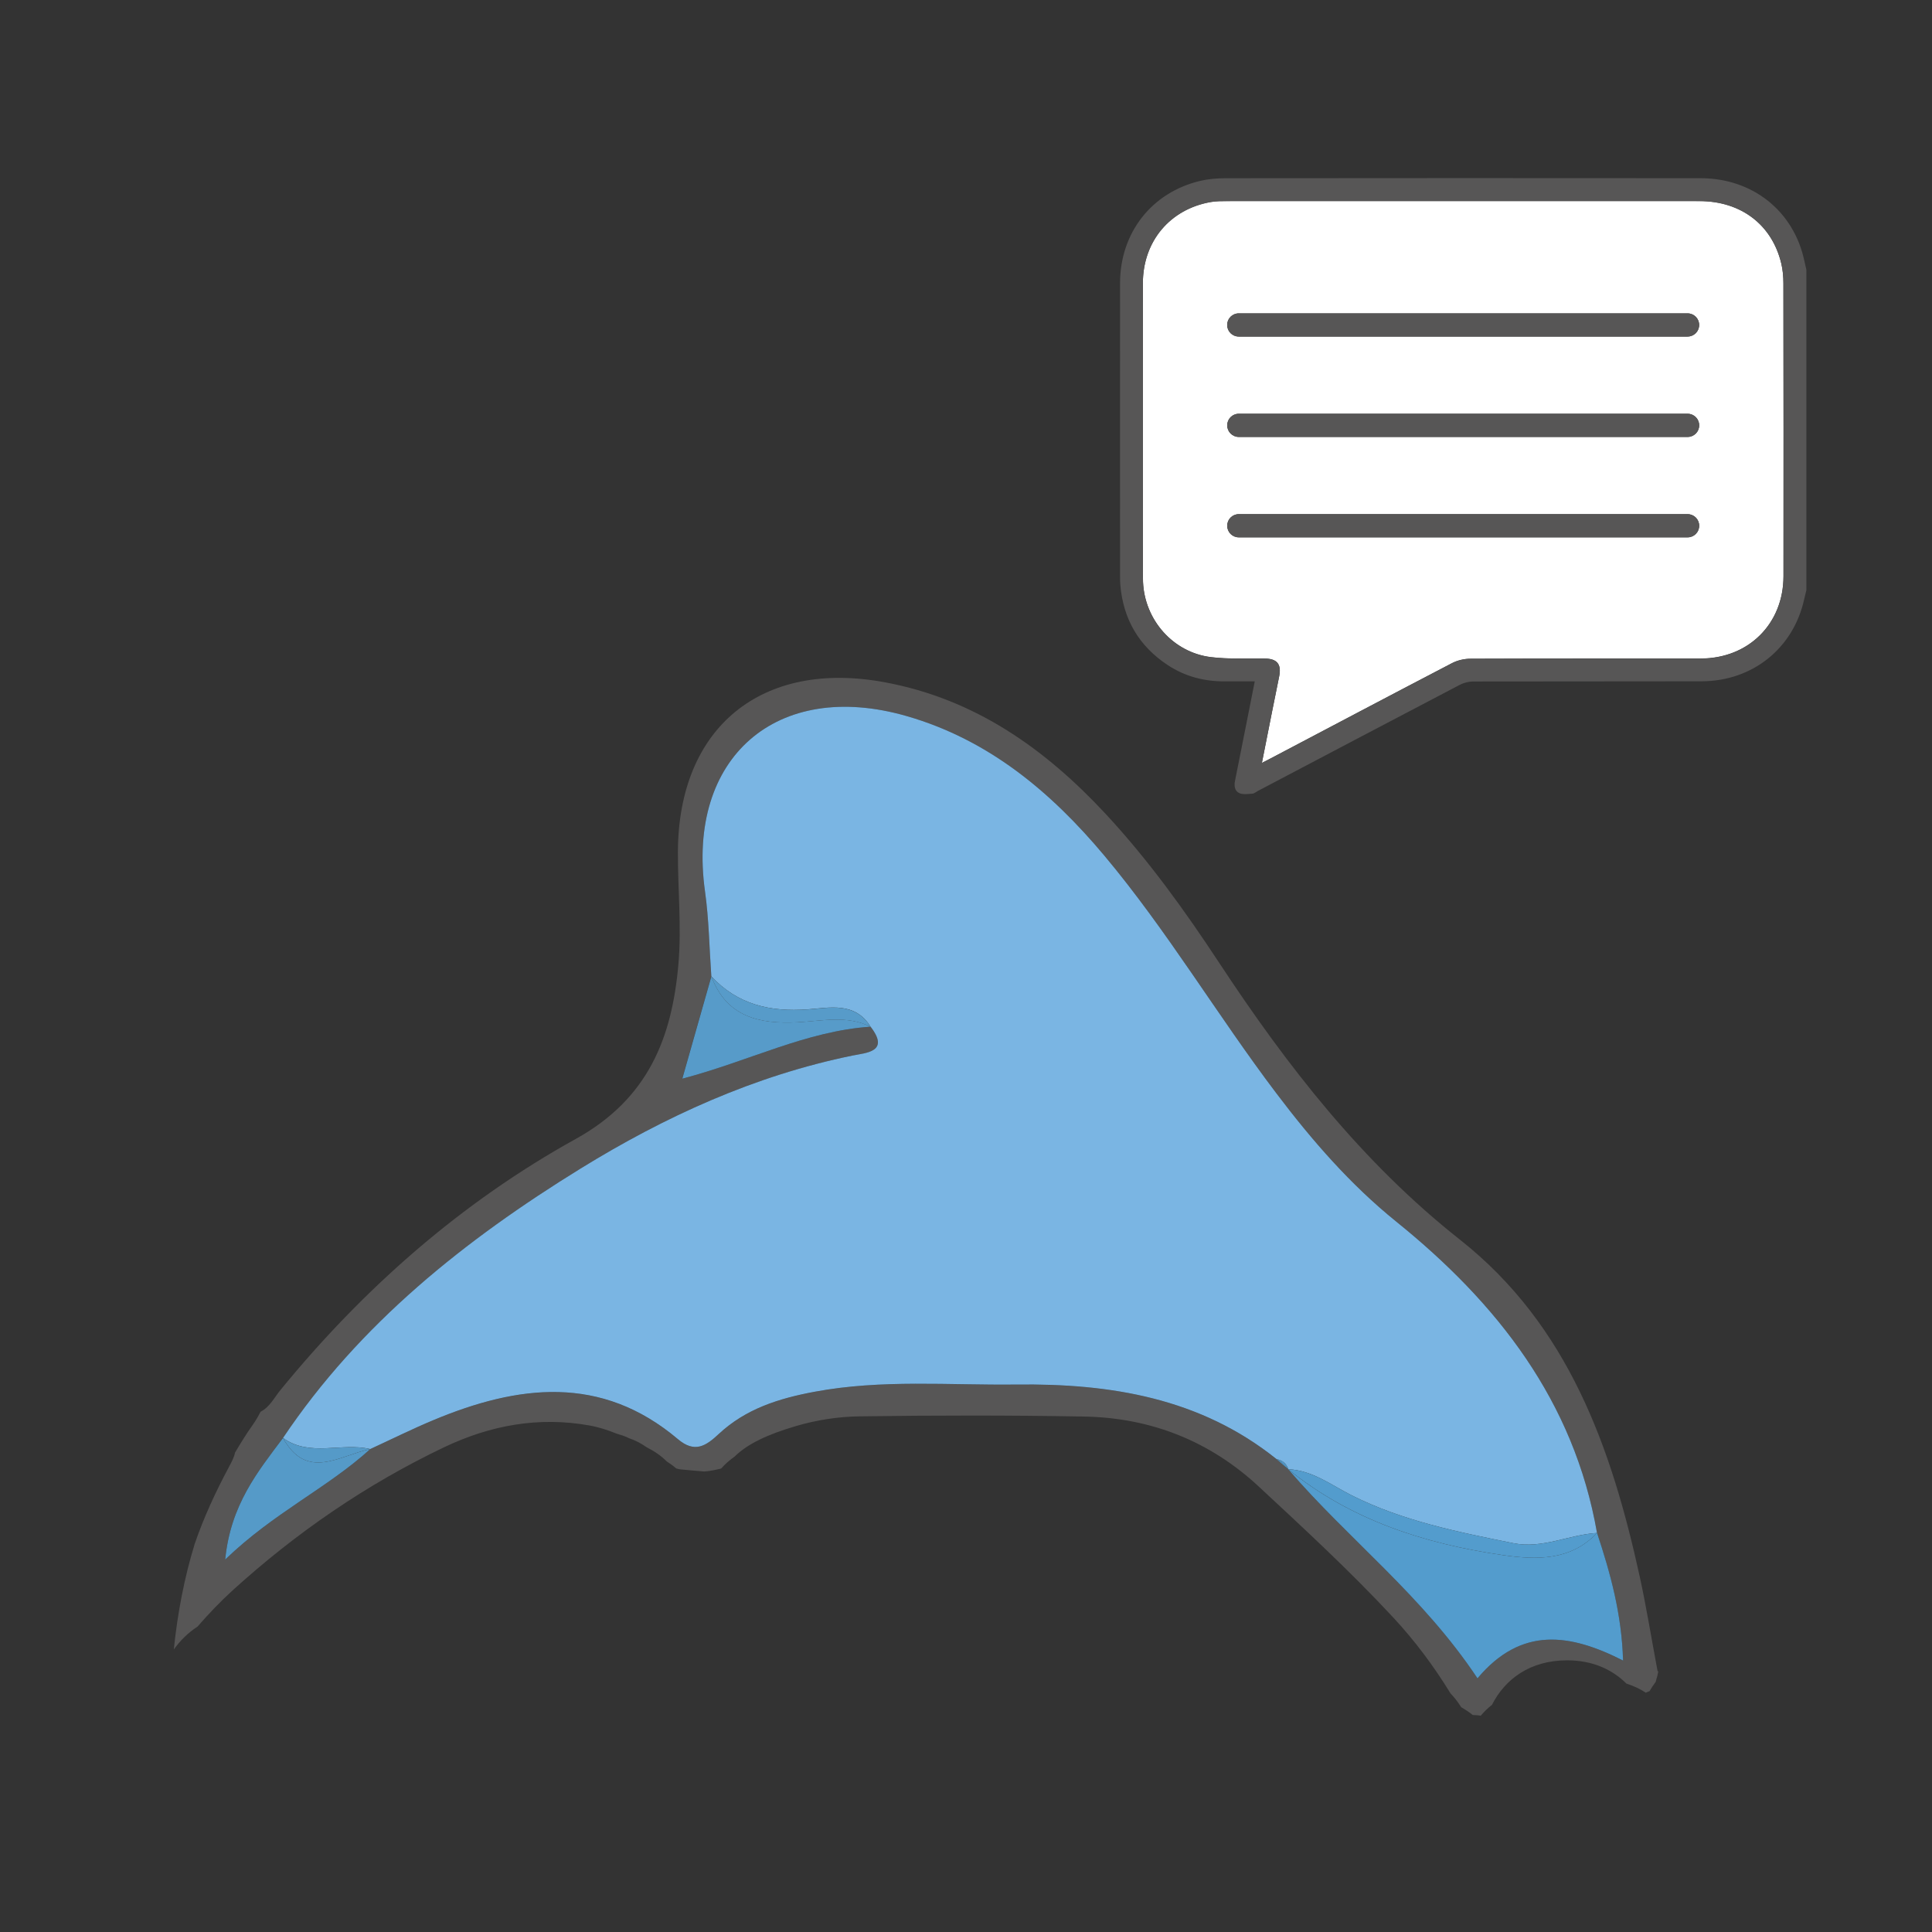 <?xml version="1.0" encoding="UTF-8"?><svg id="a" xmlns="http://www.w3.org/2000/svg" viewBox="0 0 500 500"><rect x="0" y="0" width="500" height="500" fill="#333333" stroke="none"/><defs><style>.b{fill:#fff;}.c{fill:#539ccd;}.d{fill:#559ac8;}.e{fill:#579bc9;}.f{fill:#575656;}.g{fill:#7ab5e3;}</style></defs><g><path class="f" d="M420.88,435.7c1.85,.59,3.54,1.37,5.04,2.36,.34-.13,.66-.28,1.01-.41,.45-.84,1-1.61,1.56-2.38,.14-.5,.24-1.01,.42-1.49,.09-.43,.18-.85,.26-1.28l-.18,.04c-1.71-9.13-2.95-16.83-4.61-24.43-7.32-33.45-18.47-65.11-46.53-87.27-25.38-20.04-44.77-45-62.35-71.7-8.88-13.49-18.32-26.62-29.33-38.47-15.7-16.89-33.8-29.74-57.14-34.09-31.85-5.94-53.49,11.57-53.59,43.93-.03,9.69,.97,19.44,.13,29.04-1.66,19.04-7.82,34.82-26.54,45.19-29.65,16.41-54.97,38.69-76.5,65.06-1.54,1.88-2.69,4.32-5.11,5.57-.58,1.14-1.23,2.29-2.06,3.45-1.66,2.31-3.1,4.71-4.53,7.1-.26,1.32-.95,2.53-1.63,3.82-3.43,6.42-6.47,12.98-8.81,19.81-2.71,8.81-4.44,17.96-5.41,27.32,1.69-2.32,3.69-4.32,6.13-5.9,2.83-3.26,5.84-6.42,9.12-9.41,16.4-14.9,34.64-27.45,54.74-37.03,11.93-5.68,24.42-7.98,37.58-5.62,2.49,.45,4.8,1.21,7.04,2.12,1.09,.32,2.18,.64,3.21,1.18,1.65,.54,3.13,1.35,4.52,2.32,1.96,1,3.76,2.18,5.22,3.68,.87,.56,1.71,1.15,2.47,1.83,.32,.08,.64,.14,.96,.22,2.1,.21,4.2,.39,6.3,.56,1.47-.09,2.91-.42,4.35-.76,1.03-1.16,2.21-2.19,3.51-3.11,3.25-3.21,8.36-5.69,15.94-7.91,5.25-1.54,10.88-2.42,16.34-2.49,19.38-.27,38.77-.3,58.15,.05,17.25,.31,32.49,6.3,45.21,18.12,11.83,11,23.68,21.93,34.71,33.79,5.86,6.3,10.73,12.92,14.91,19.74,1.06,1.1,1.97,2.31,2.78,3.59,1.06,.6,2.06,1.25,2.96,2,.7,.05,1.41,.04,2.08,.19h0c.86-1.04,1.84-1.97,2.91-2.83,3.36-6.6,9.8-11.51,19.46-11.51,6.64,0,11.66,2.4,15.31,5.99Zm-38.5-1.35c-14.19-21.38-33.43-36-48.99-54.11h.02c-1.01-.86-2.01-1.73-3.02-2.59-19.75-15.86-43.03-19.61-67.36-19.32-17.41,.21-34.83-1.38-52.23,1.87-9.32,1.74-17.8,4.43-24.76,10.9-3.35,3.11-6.23,5.06-10.59,1.37-19.9-16.82-41.45-14.05-63.39-4.89-5.49,2.3-10.84,4.96-16.25,7.45h0c-11.1,10.09-24.91,16.42-37.53,28.58,1.4-14.17,8.39-22.71,14.96-31.46,19.88-29.65,47.2-51.33,77.03-69.73,21.74-13.41,45.02-24.07,70.4-29.24,3.47-.71,9.71-.92,4.62-7.47h0c-16.68,1.13-31.55,8.96-48.73,13.45,2.68-9.41,5.1-17.95,7.53-26.49-.52-7.34-.63-14.74-1.64-22.01-4.83-34.58,18.55-55.02,52.19-45.34,21.19,6.1,37.3,19.57,51.15,36.1,16.3,19.45,29.26,41.35,44.55,61.55,9.21,12.17,19.08,23.56,31.04,33.21,26.12,21.08,45.96,46.39,51.93,80.55h0c3.44,10.39,6.37,20.88,6.73,33.02-13.64-6.93-26.26-8.98-37.68,4.6Z"/><path class="g" d="M333.41,380.24c6.25,.28,11.11,4.09,16.35,6.73,13.26,6.68,27.58,9.51,41.91,12.41,7.48,1.51,14.37-2.21,21.64-2.65-5.97-34.17-25.81-59.47-51.93-80.55-11.95-9.65-21.83-21.04-31.04-33.21-15.29-20.2-28.25-42.1-44.55-61.55-13.85-16.53-29.96-30-51.15-36.1-33.64-9.68-57.01,10.76-52.19,45.34,1.02,7.27,1.12,14.67,1.64,22.01,6.79,7.31,15.21,9.27,24.94,8.55,5.68-.42,12.25-2.01,16.26,4.48h0c5.08,6.55-1.15,6.76-4.62,7.47-25.39,5.18-48.67,15.84-70.4,29.24-29.83,18.4-57.15,40.08-77.03,69.73,7,5.05,15.15,1.09,22.57,2.88h0c5.41-2.49,10.75-5.15,16.25-7.45,21.94-9.17,43.49-11.94,63.39,4.89,4.37,3.69,7.25,1.75,10.59-1.37,6.96-6.47,15.43-9.16,24.76-10.9,17.39-3.25,34.82-1.66,52.23-1.87,24.33-.29,47.61,3.46,67.36,19.32,1.52,.27,2.53,1.14,3.03,2.6Z"/><path class="c" d="M333.42,380.26l-.02-.02h-.02l.04,.02h0Z"/><path class="c" d="M420.05,429.75c-.36-12.13-3.29-22.63-6.73-33.02h0c-6.88,7.21-15.64,7-24.4,5.73-20.26-2.94-39.32-9.07-55.54-22.22,15.56,18.11,34.8,32.73,48.99,54.11,11.42-13.58,24.04-11.53,37.68-4.6Z"/><path class="c" d="M413.32,396.73h0c-7.27,.44-14.17,4.17-21.64,2.65-14.33-2.9-28.66-5.73-41.91-12.41-5.24-2.64-10.11-6.44-16.35-6.73,0,0,0,.01,.01,.02h0l-.04-.02c16.22,13.15,35.28,19.28,55.54,22.22,8.76,1.27,17.51,1.48,24.4-5.73Z"/><path class="e" d="M206.4,264.56c-9.76,.5-18.38-1.32-22.29-11.89-2.43,8.54-4.85,17.07-7.53,26.49,17.18-4.5,32.05-12.33,48.73-13.45h0c-6.14-3.04-12.55-1.48-18.91-1.15Z"/><path class="e" d="M209.04,261.23c-9.72,.72-18.14-1.25-24.94-8.55,3.91,10.56,12.53,12.39,22.29,11.89,6.36-.33,12.76-1.88,18.91,1.15-4.01-6.49-10.58-4.9-16.26-4.48Z"/><path class="d" d="M73.24,372.15c-6.56,8.75-13.56,17.29-14.96,31.46,12.61-12.16,26.43-18.49,37.53-28.58-7.84,1.55-16.36,8.36-22.57-2.88Z"/><path class="d" d="M73.24,372.15c6.21,11.24,14.73,4.43,22.57,2.88h0c-7.42-1.79-15.57,2.17-22.57-2.88Z"/><path class="c" d="M330.39,377.65c1.01,.86,2.01,1.73,3.02,2.59h0c-.8-1.1-1.79-1.99-3.02-2.59Z"/><path class="c" d="M333.41,380.24h0c-.5-1.45-1.5-2.33-3.03-2.59,1.23,.6,2.22,1.49,3.02,2.59Z"/><path class="c" d="M333.41,380.24h0l.02,.02s-.01-.01-.02-.02Z"/><path class="c" d="M333.42,380.26h0s0,0-.01-.02h0s.01,0,.02,.02Z"/></g><g><path class="b" d="M461,68.18c-2.39-10.04-10.42-16.14-21.17-16.15-40.76,0-81.51,0-122.27,0-1.38,0-2.79,0-4.15,.23-10.6,1.82-17.62,10.17-17.63,21.01-.03,24.28,0,48.57,0,72.85,0,1.5-.03,3.01,.04,4.51,.42,9.82,7.79,18.21,17.54,19.42,4.62,.57,9.34,.29,14.02,.37,3.11,.05,4.29,1.46,3.69,4.53-.6,3.06-1.24,6.11-1.85,9.17-.87,4.34-1.72,8.69-2.64,13.31,.83-.42,1.39-.69,1.94-.99,15.73-8.28,31.45-16.6,47.23-24.81,1.41-.74,3.17-1.15,4.76-1.16,19.89-.08,39.77-.04,59.66-.06,12.35-.01,21.39-8.99,21.4-21.3,.03-25.27,.02-50.53-.02-75.8,0-1.72-.16-3.48-.55-5.15Zm-140.41,12.92h116.15c1.66,0,3,1.34,3,3s-1.34,3-3,3h-116.15c-1.66,0-3-1.34-3-3s1.34-3,3-3Zm116.16,57.96h-116.15c-1.66,0-3-1.34-3-3s1.34-3,3-3h116.15c1.66,0,3,1.34,3,3s-1.34,3-3,3Zm0-25.98h-116.15c-1.66,0-3-1.34-3-3s1.34-3,3-3h116.15c1.66,0,3,1.34,3,3s-1.34,3-3,3Z"/><path class="f" d="M440.12,46.12c-40.99-.04-81.98-.03-122.98,.01-2.18,0-4.41,.18-6.52,.68-12.56,2.98-20.73,13.41-20.75,26.43-.03,25.33,0,50.66,0,75.98,0,.69,0,1.39,.06,2.08,.74,8.93,4.82,15.92,12.3,20.84,4.46,2.93,9.44,4.24,14.78,4.2,2.51-.02,5.03,0,7.72,0-.73,3.67-1.4,7.06-2.07,10.45-1.01,5.1-2.02,10.2-3.04,15.29-.27,1.31-.08,2.65,1.11,3.18,.97,.43,2.26,.22,3.4,.14,.47-.03,.92-.44,1.38-.69,17.42-9.17,34.84-18.35,52.29-27.48,1.02-.53,2.28-.86,3.43-.86,19.72-.05,39.43,0,59.15-.05,13.19-.03,23.78-8.56,26.55-21.28,.17-.77,.37-1.54,.56-2.31V69.82c-.18-.78-.37-1.55-.53-2.33-2.72-12.82-13.33-21.36-26.82-21.37Zm.04,124.32c-19.89,.02-39.77-.02-59.66,.06-1.6,0-3.35,.42-4.76,1.16-15.77,8.21-31.49,16.53-47.23,24.81-.55,.29-1.11,.57-1.94,.99,.92-4.62,1.77-8.97,2.64-13.31,.61-3.06,1.26-6.11,1.85-9.17,.6-3.07-.58-4.48-3.69-4.53-4.68-.08-9.4,.2-14.02-.37-9.76-1.21-17.12-9.6-17.54-19.42-.06-1.5-.04-3.01-.04-4.51,0-24.28-.02-48.57,0-72.85,.01-10.84,7.04-19.19,17.63-21.01,1.36-.23,2.76-.23,4.15-.23,40.76-.01,81.51-.02,122.27,0,10.75,0,18.78,6.11,21.17,16.15,.4,1.67,.55,3.43,.55,5.15,.03,25.27,.04,50.53,.02,75.8-.01,12.32-9.05,21.29-21.4,21.3Z"/><path class="f" d="M320.59,87.1h116.15c1.66,0,3-1.34,3-3s-1.34-3-3-3h-116.15c-1.66,0-3,1.34-3,3s1.34,3,3,3Z"/><path class="f" d="M436.75,107.08h-116.15c-1.66,0-3,1.34-3,3s1.34,3,3,3h116.15c1.66,0,3-1.34,3-3s-1.34-3-3-3Z"/><path class="f" d="M436.75,133.07h-116.15c-1.66,0-3,1.34-3,3s1.34,3,3,3h116.15c1.66,0,3-1.34,3-3s-1.34-3-3-3Z"/></g></svg>